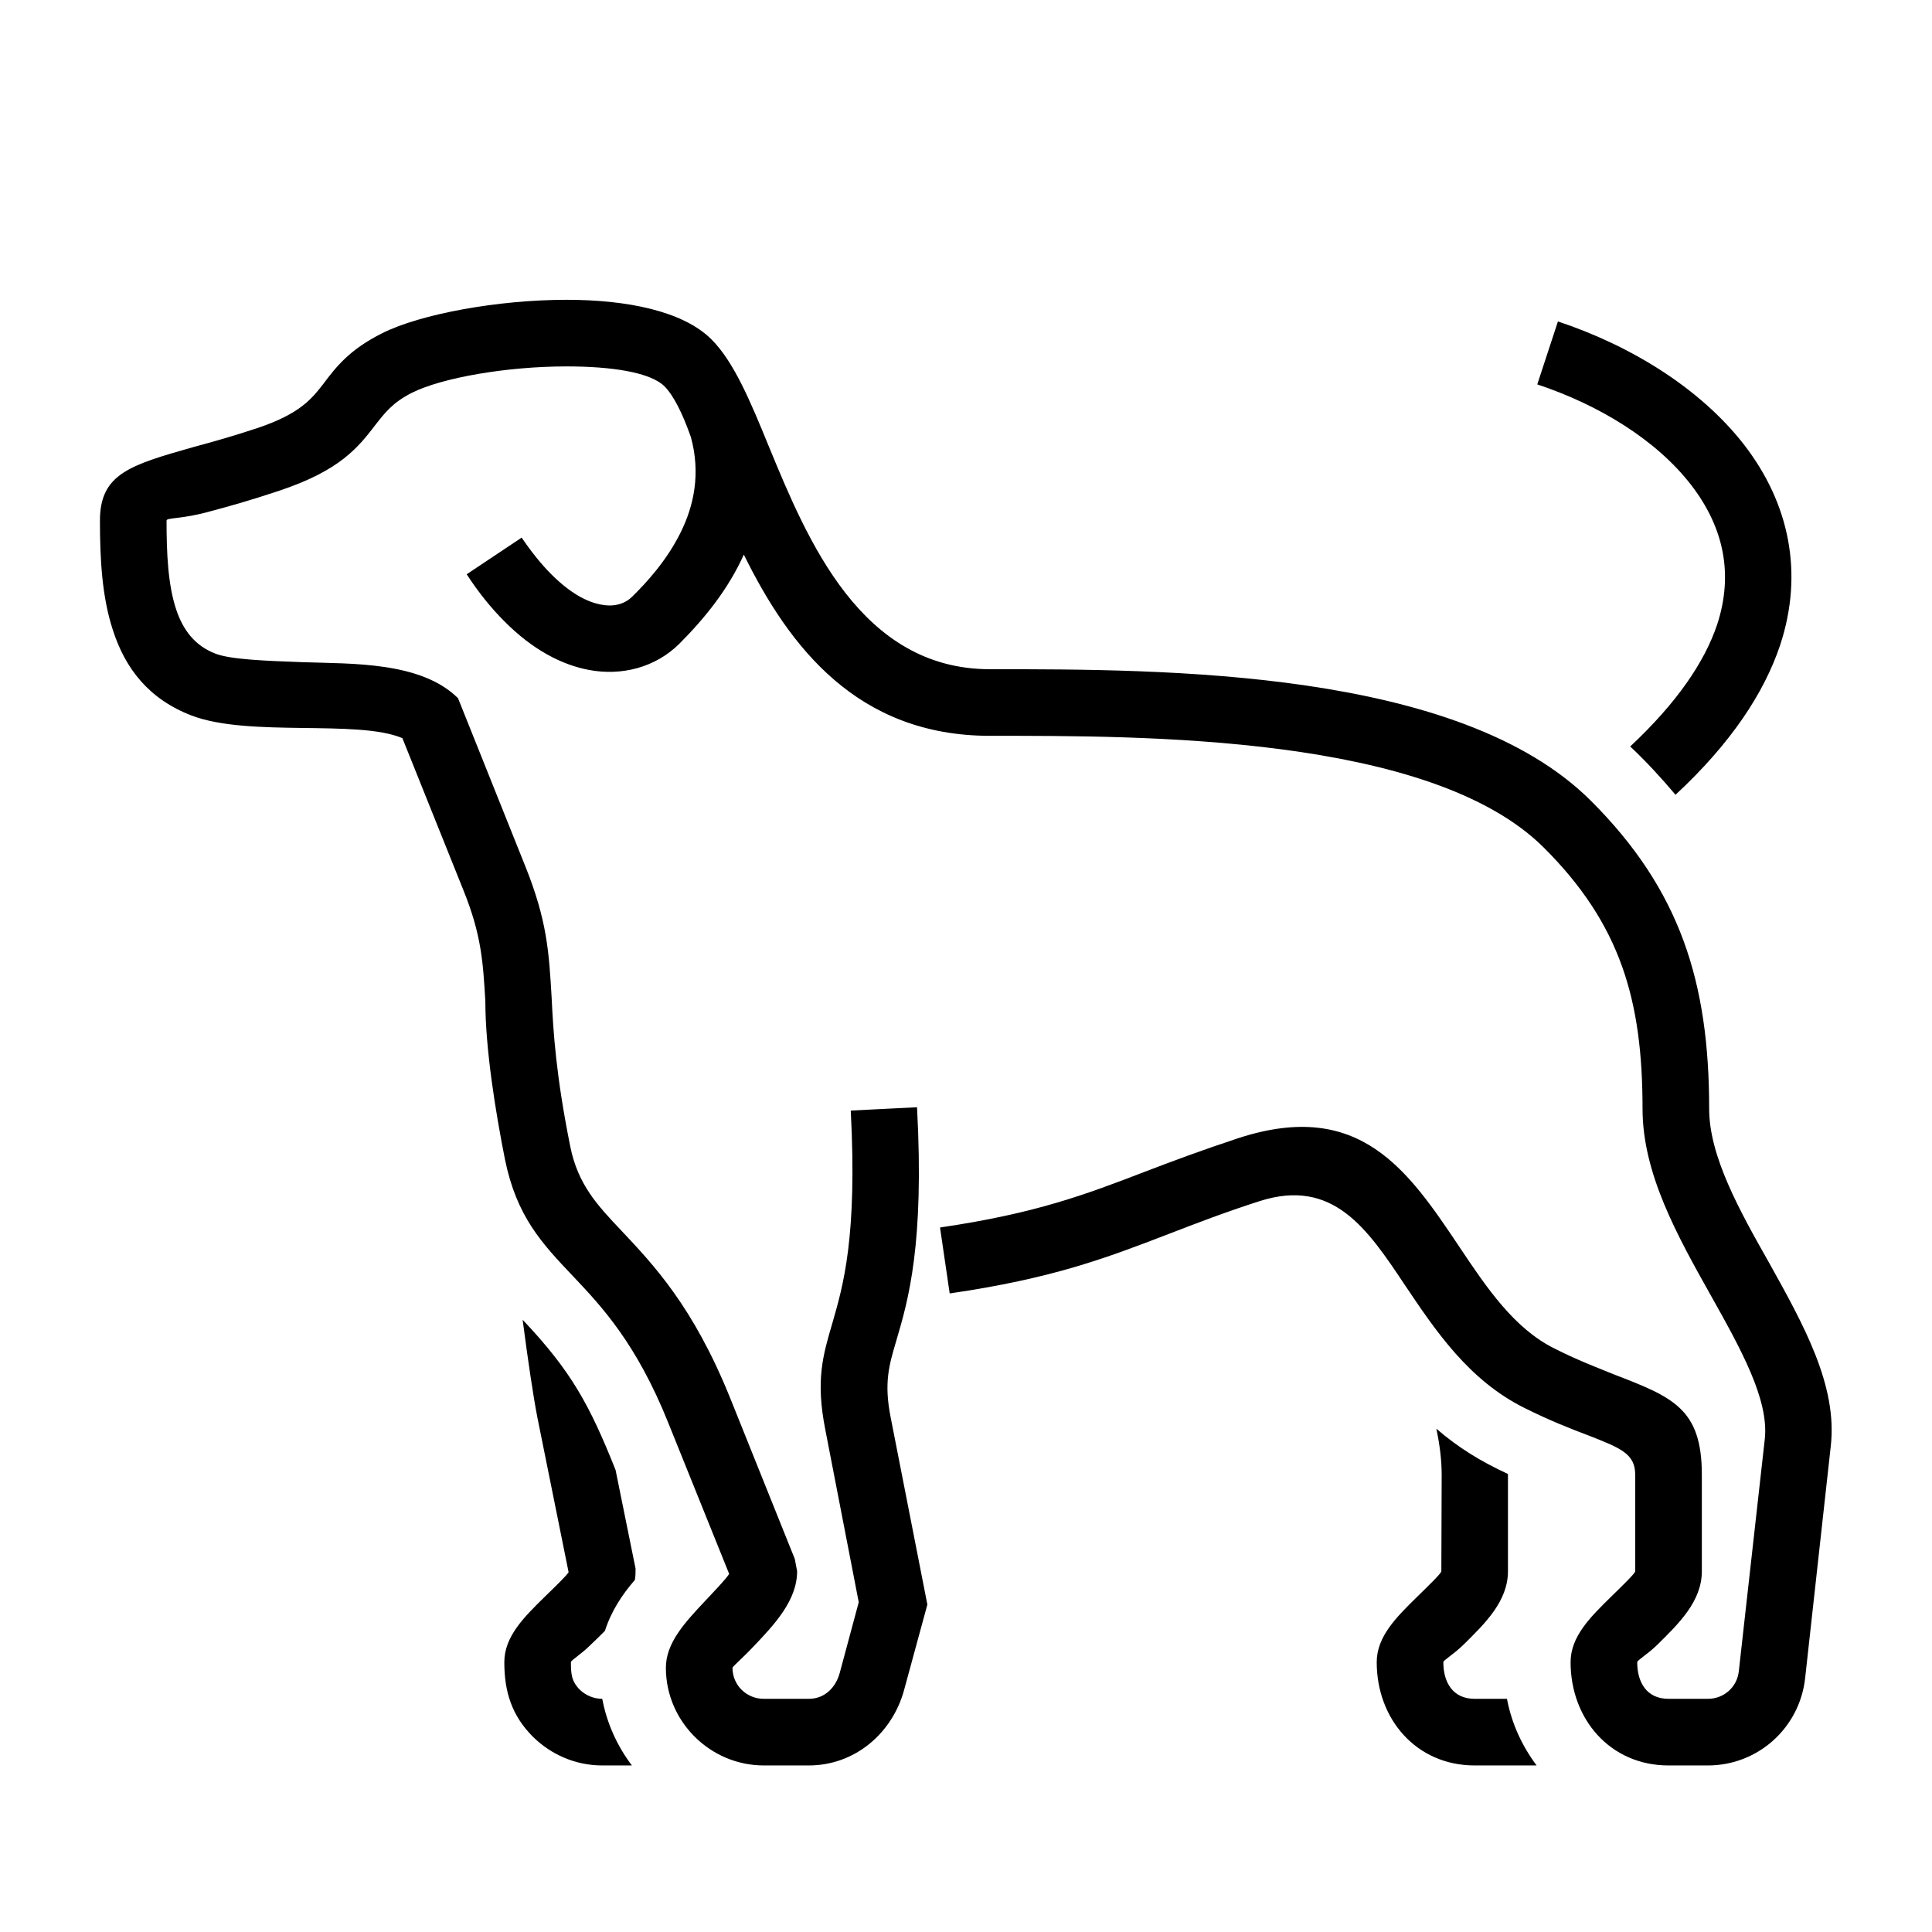 <?xml version="1.0" encoding="UTF-8"?>
<!DOCTYPE svg PUBLIC "-//W3C//DTD SVG 1.1//EN" "http://www.w3.org/Graphics/SVG/1.1/DTD/svg11.dtd">
<svg xmlns="http://www.w3.org/2000/svg" xml:space="preserve" width="580px" height="580px" shape-rendering="geometricPrecision" text-rendering="geometricPrecision" image-rendering="optimizeQuality" fill-rule="nonzero" clip-rule="nonzero" viewBox="0 0 5800 5800" xmlns:xlink="http://www.w3.org/1999/xlink">
	<title>dog icon</title>
	<desc>dog icon from the IconExperience.com I-Collection. Copyright by INCORS GmbH (www.incors.com).</desc>
	<path id="curve0"  d="M2074 1312c-25,-71 -52,-125 -79,-152 -43,-43 -161,-60 -294,-60 -180,0 -374,34 -464,79 -58,29 -82,61 -108,94 -53,69 -106,139 -293,201 -84,28 -148,46 -201,60 -91,26 -135,19 -135,29 0,97 4,192 29,267 20,60 55,108 117,132 45,18 153,22 265,26 146,5 353,-2 464,108l201 502c67,166 72,261 80,396 5,104 13,234 56,448 23,114 81,176 153,252 97,103 216,228 327,503l194 483 7 37c0,87 -67,159 -132,227 -32,34 -62,59 -62,63 0,52 42,93 94,93l135 0c48,0 81,-34 93,-78l57 -212 -100 -516c-30,-151 -8,-224 22,-326 31,-108 74,-255 54,-634l199 -10c22,412 -26,578 -62,700 -22,74 -38,127 -17,232l110 561 -70 257c-36,131 -149,226 -286,226l-135 0c-161,0 -294,-132 -294,-293 0,-75 57,-136 117,-200 30,-32 62,-65 73,-82l-183 -454c-96,-239 -200,-349 -285,-439 -95,-100 -170,-180 -205,-351 -28,-141 -59,-331 -59,-476 -7,-115 -11,-197 -66,-333l-183 -456c-134,-57 -461,-2 -633,-68 -128,-49 -199,-141 -236,-256 -33,-100 -39,-215 -39,-329 0,-141 91,-167 281,-221 56,-15 123,-34 192,-57 128,-43 163,-88 198,-133 39,-52 79,-103 177,-152 114,-57 345,-100 553,-100 179,0 349,33 435,119 67,67 116,184 172,321 117,284 277,669 664,669 527,0 1407,0 1803,394 270,269 356,547 356,926 0,142 91,305 180,462 104,187 206,369 185,551l-77 697c-17,149 -142,261 -292,261l-118 0c-175,0 -294,-139 -294,-310 0,-77 59,-135 120,-195 36,-35 74,-72 74,-78l0 -290c0,-63 -45,-80 -136,-116 -56,-21 -122,-47 -196,-84 -167,-83 -266,-230 -360,-370 -112,-168 -215,-322 -436,-251 -103,33 -191,67 -274,99 -187,72 -347,133 -656,178l-29 -198c287,-42 437,-99 614,-167 81,-31 169,-64 284,-102 363,-117 507,97 663,330 79,118 162,242 283,302 71,36 130,58 179,78 176,68 264,102 264,301l0 290c0,90 -69,157 -134,221 -31,30 -60,46 -60,52 0,60 28,110 94,110l118 0c48,0 88,-35 93,-83l78 -697c13,-119 -73,-272 -162,-431 -101,-180 -205,-366 -205,-560 0,-325 -65,-554 -297,-785 -341,-339 -1207,-335 -1662,-335 -399,0 -603,-268 -739,-544 -46,102 -115,189 -194,268 -72,71 -173,97 -272,78 -79,-15 -167,-59 -253,-146 -38,-38 -76,-84 -113,-141l165 -110c30,44 60,81 89,110 56,56 106,83 149,91 34,7 69,1 94,-24 41,-40 104,-108 146,-194 39,-79 60,-176 30,-285zm2603 -347c220,73 427,201 558,369 138,178 180,388 109,603 -48,143 -147,294 -314,449 -42,-50 -89,-101 -136,-145 140,-131 223,-253 261,-366 50,-153 19,-293 -78,-419 -105,-136 -278,-241 -462,-302l62 -189zm-2780 4335l-89 0c-81,0 -154,-33 -208,-86 -64,-64 -86,-136 -86,-224 0,-77 59,-135 120,-195 33,-32 67,-65 73,-75l-94 -466c-12,-62 -28,-169 -44,-292 147,155 202,258 279,451l60 296c0,12 0,22 -2,34 -39,45 -71,94 -90,153 -14,14 -28,28 -43,42 -30,30 -59,46 -59,52 0,34 1,57 27,83 18,17 42,27 67,27 14,74 45,142 89,200zm2716 0l-186 0c-175,0 -294,-139 -294,-310 0,-77 59,-135 120,-195 36,-35 74,-72 74,-78l1 -290c0,-44 -6,-91 -16,-138 67,58 135,99 215,136l0 292c0,90 -69,157 -134,221 -31,30 -60,46 -60,52 0,60 28,110 94,110l97 0c14,74 45,141 89,200z"/>
</svg>